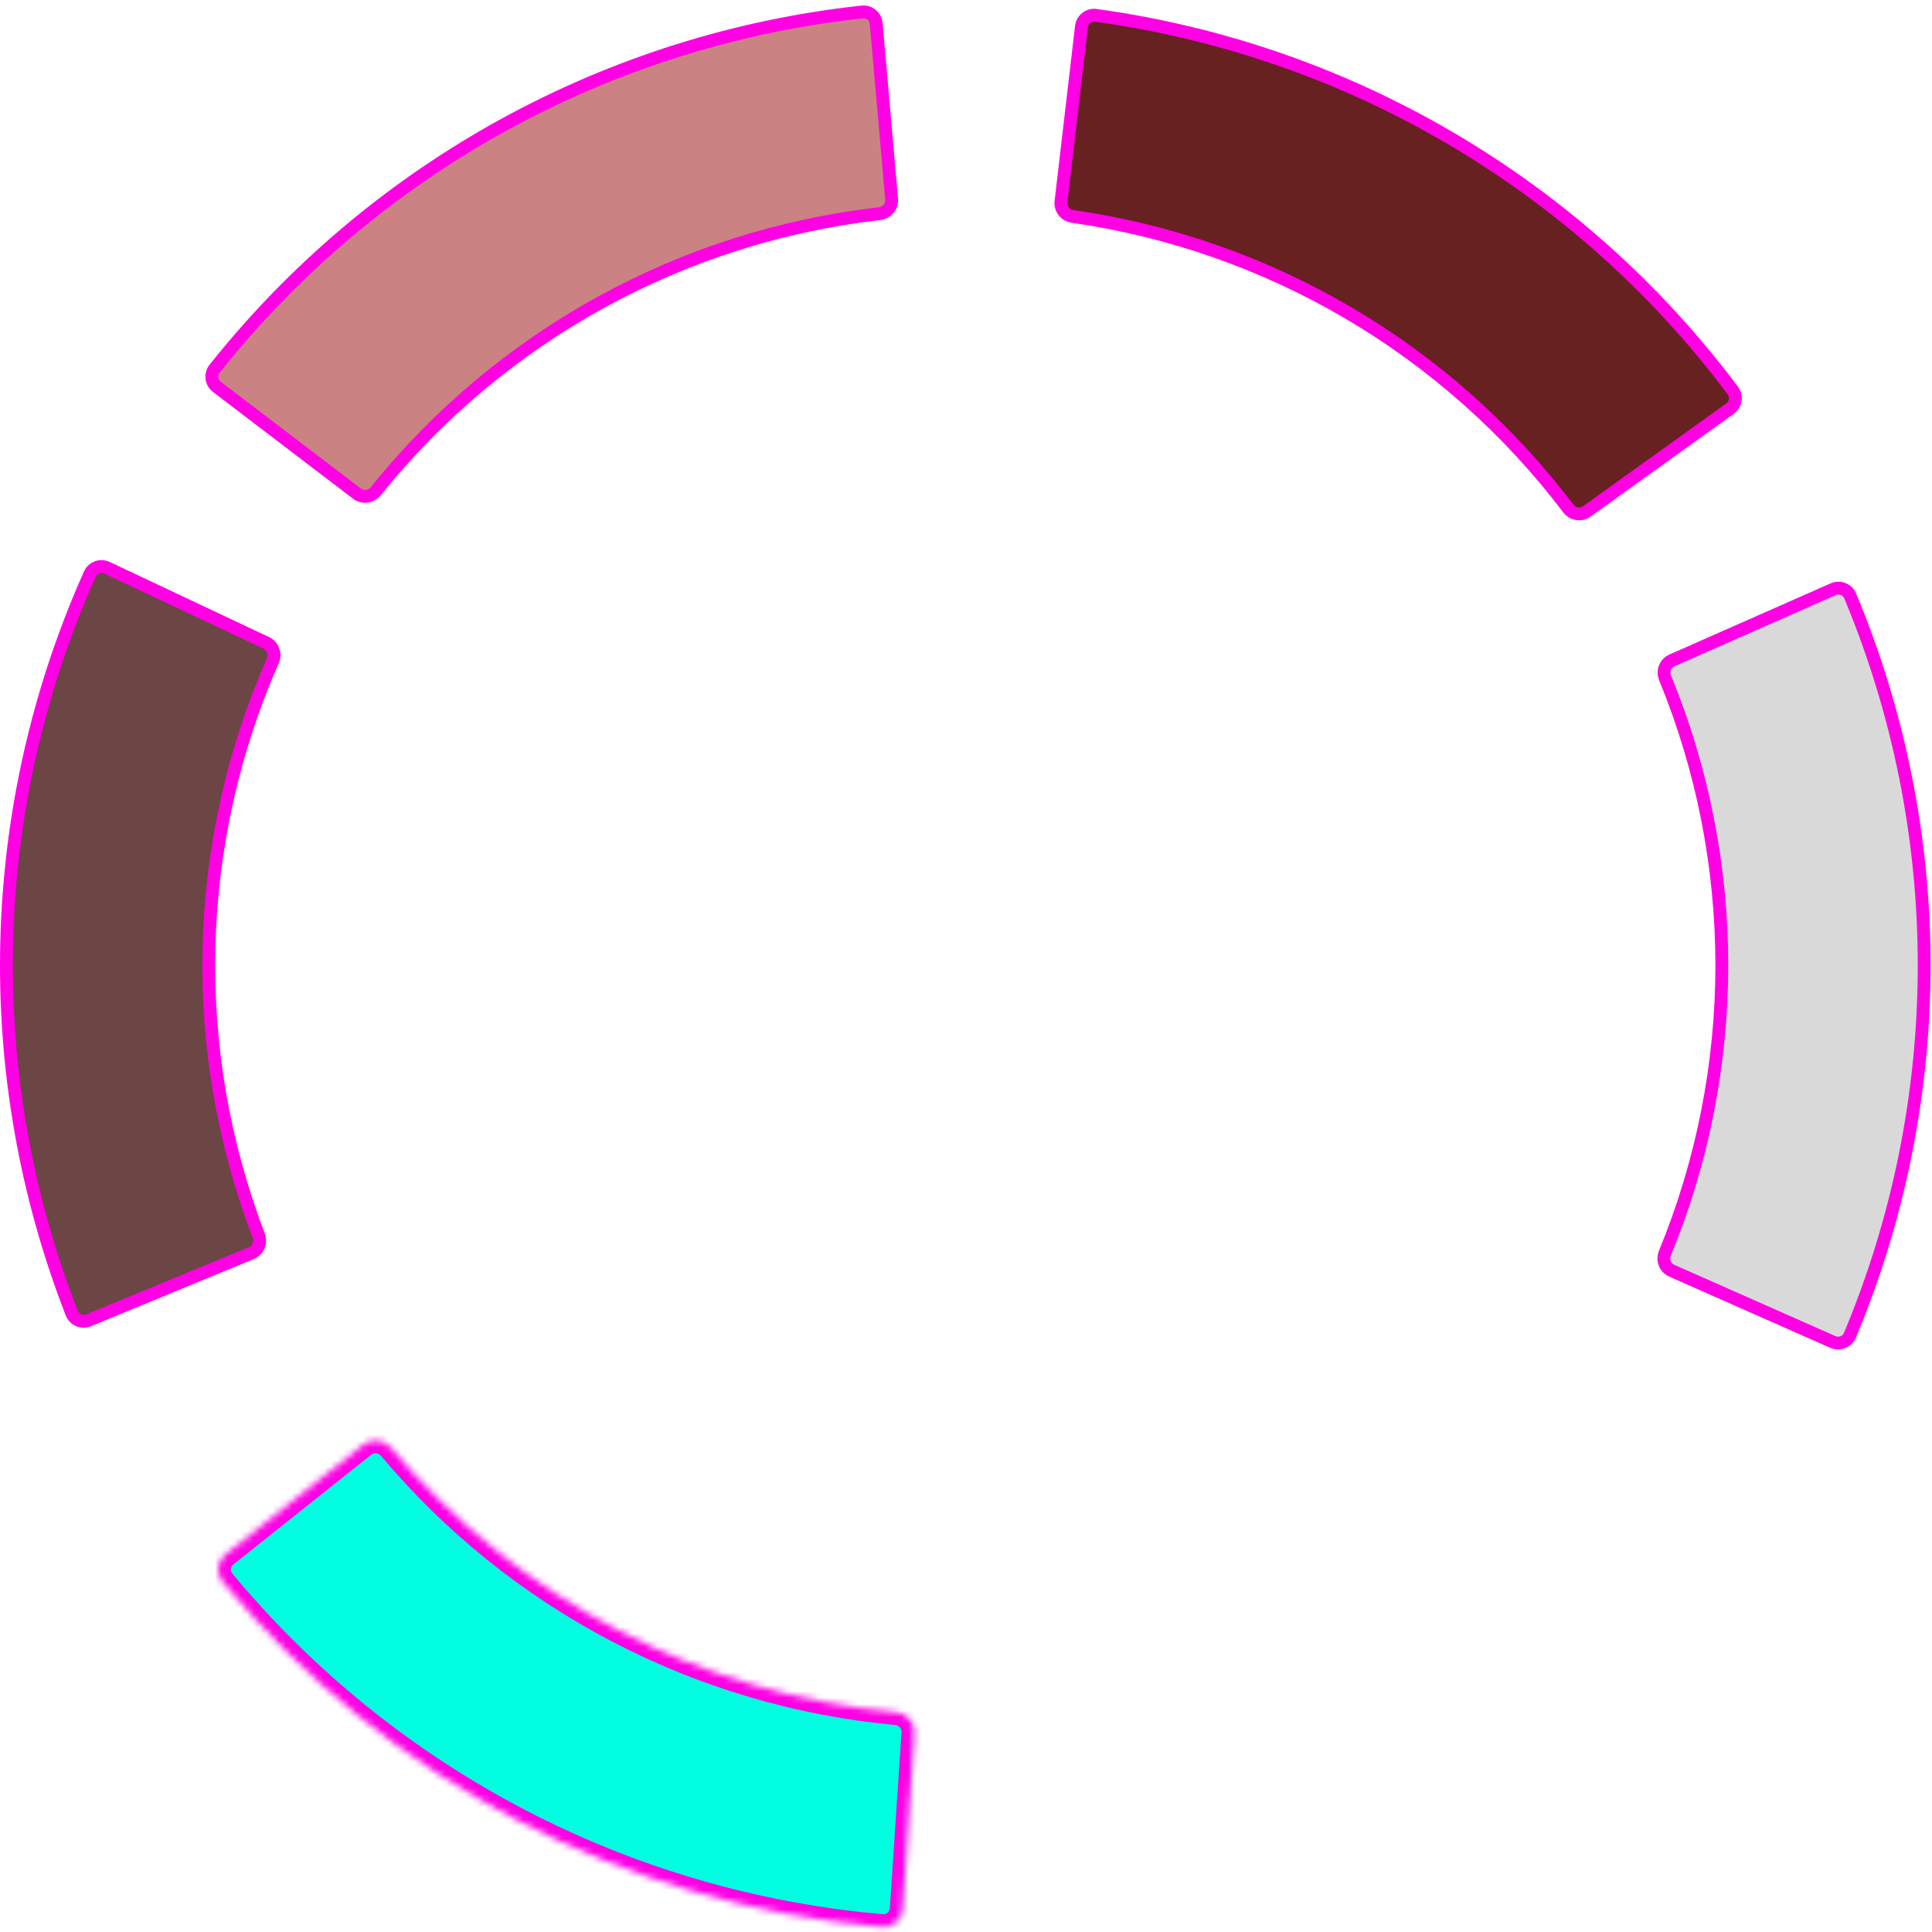 <svg width="301" height="301" viewBox="0 0 301 301" fill="none" xmlns="http://www.w3.org/2000/svg">
<path d="M170.72 2.39C190.302 5.079 209.165 11.63 226.213 21.672C243.26 31.714 258.135 45.037 269.98 60.859C270.642 61.743 270.444 63.01 269.526 63.669L247.223 79.673C246.314 80.326 245.028 80.127 244.332 79.208C235.054 66.964 223.465 56.643 210.212 48.836C196.958 41.029 182.313 35.897 167.106 33.718C165.965 33.555 165.168 32.526 165.297 31.415L168.483 4.15C168.614 3.026 169.626 2.239 170.72 2.39Z" fill="#672121" stroke="#FF00E5" stroke-width="2"/>
<path d="M33.425 57.457C45.721 41.982 60.972 29.092 78.302 19.544C95.631 9.997 114.675 3.992 134.326 1.866C135.424 1.747 136.413 2.563 136.512 3.69L138.912 31.035C139.009 32.15 138.182 33.155 137.037 33.286C121.774 35.026 106.988 39.735 93.515 47.158C80.042 54.58 68.162 64.564 58.536 76.536C57.813 77.434 56.522 77.596 55.632 76.918L33.799 60.279C32.899 59.593 32.738 58.322 33.425 57.457Z" fill="#CB8282" stroke="#FF00E5" stroke-width="2"/>
<path d="M11.181 204.596C4.009 186.178 0.56 166.51 1.045 146.73C1.53 126.951 5.938 107.475 14.004 89.43C14.454 88.422 15.657 87.979 16.68 88.461L41.51 100.166C42.522 100.644 42.974 101.864 42.509 102.919C36.322 116.981 32.939 132.125 32.562 147.503C32.185 162.88 34.822 178.172 40.313 192.52C40.725 193.596 40.215 194.793 39.18 195.221L13.807 205.696C12.761 206.127 11.582 205.626 11.181 204.596Z" fill="#6C4545" stroke="#FF00E5" stroke-width="2"/>
<path d="M288.251 92.84C295.866 111.08 299.789 130.66 299.781 150.445C299.774 170.23 295.837 189.807 288.209 208.041C287.783 209.06 286.591 209.532 285.557 209.075L260.452 197.972C259.429 197.519 258.948 196.31 259.386 195.244C265.233 181.038 268.249 165.815 268.254 150.433C268.26 135.051 265.255 119.827 259.419 105.617C258.981 104.55 259.463 103.341 260.487 102.889L285.6 91.805C286.634 91.348 287.826 91.821 288.251 92.84Z" fill="#D9D9D9" stroke="#FF00E5" stroke-width="2"/>
<mask id="path-5-inside-1_137_5378" fill="white">
<path d="M140.631 297.42C140.52 299.094 139.072 300.364 137.4 300.219C117.577 298.5 98.281 292.864 80.635 283.626C62.989 274.387 47.364 261.74 34.657 246.428C33.586 245.137 33.805 243.223 35.118 242.178L56.592 225.079C57.905 224.034 59.813 224.253 60.892 225.538C70.687 237.203 82.674 246.849 96.186 253.923C109.698 260.997 124.454 265.354 139.622 266.757C141.292 266.912 142.56 268.355 142.449 270.029L140.631 297.42Z"/>
</mask>
<path d="M140.631 297.42C140.52 299.094 139.072 300.364 137.4 300.219C117.577 298.5 98.281 292.864 80.635 283.626C62.989 274.387 47.364 261.74 34.657 246.428C33.586 245.137 33.805 243.223 35.118 242.178L56.592 225.079C57.905 224.034 59.813 224.253 60.892 225.538C70.687 237.203 82.674 246.849 96.186 253.923C109.698 260.997 124.454 265.354 139.622 266.757C141.292 266.912 142.56 268.355 142.449 270.029L140.631 297.42Z" fill="#00FFE0" stroke="#FF00E5" stroke-width="4" mask="url(#path-5-inside-1_137_5378)"/>
</svg>
